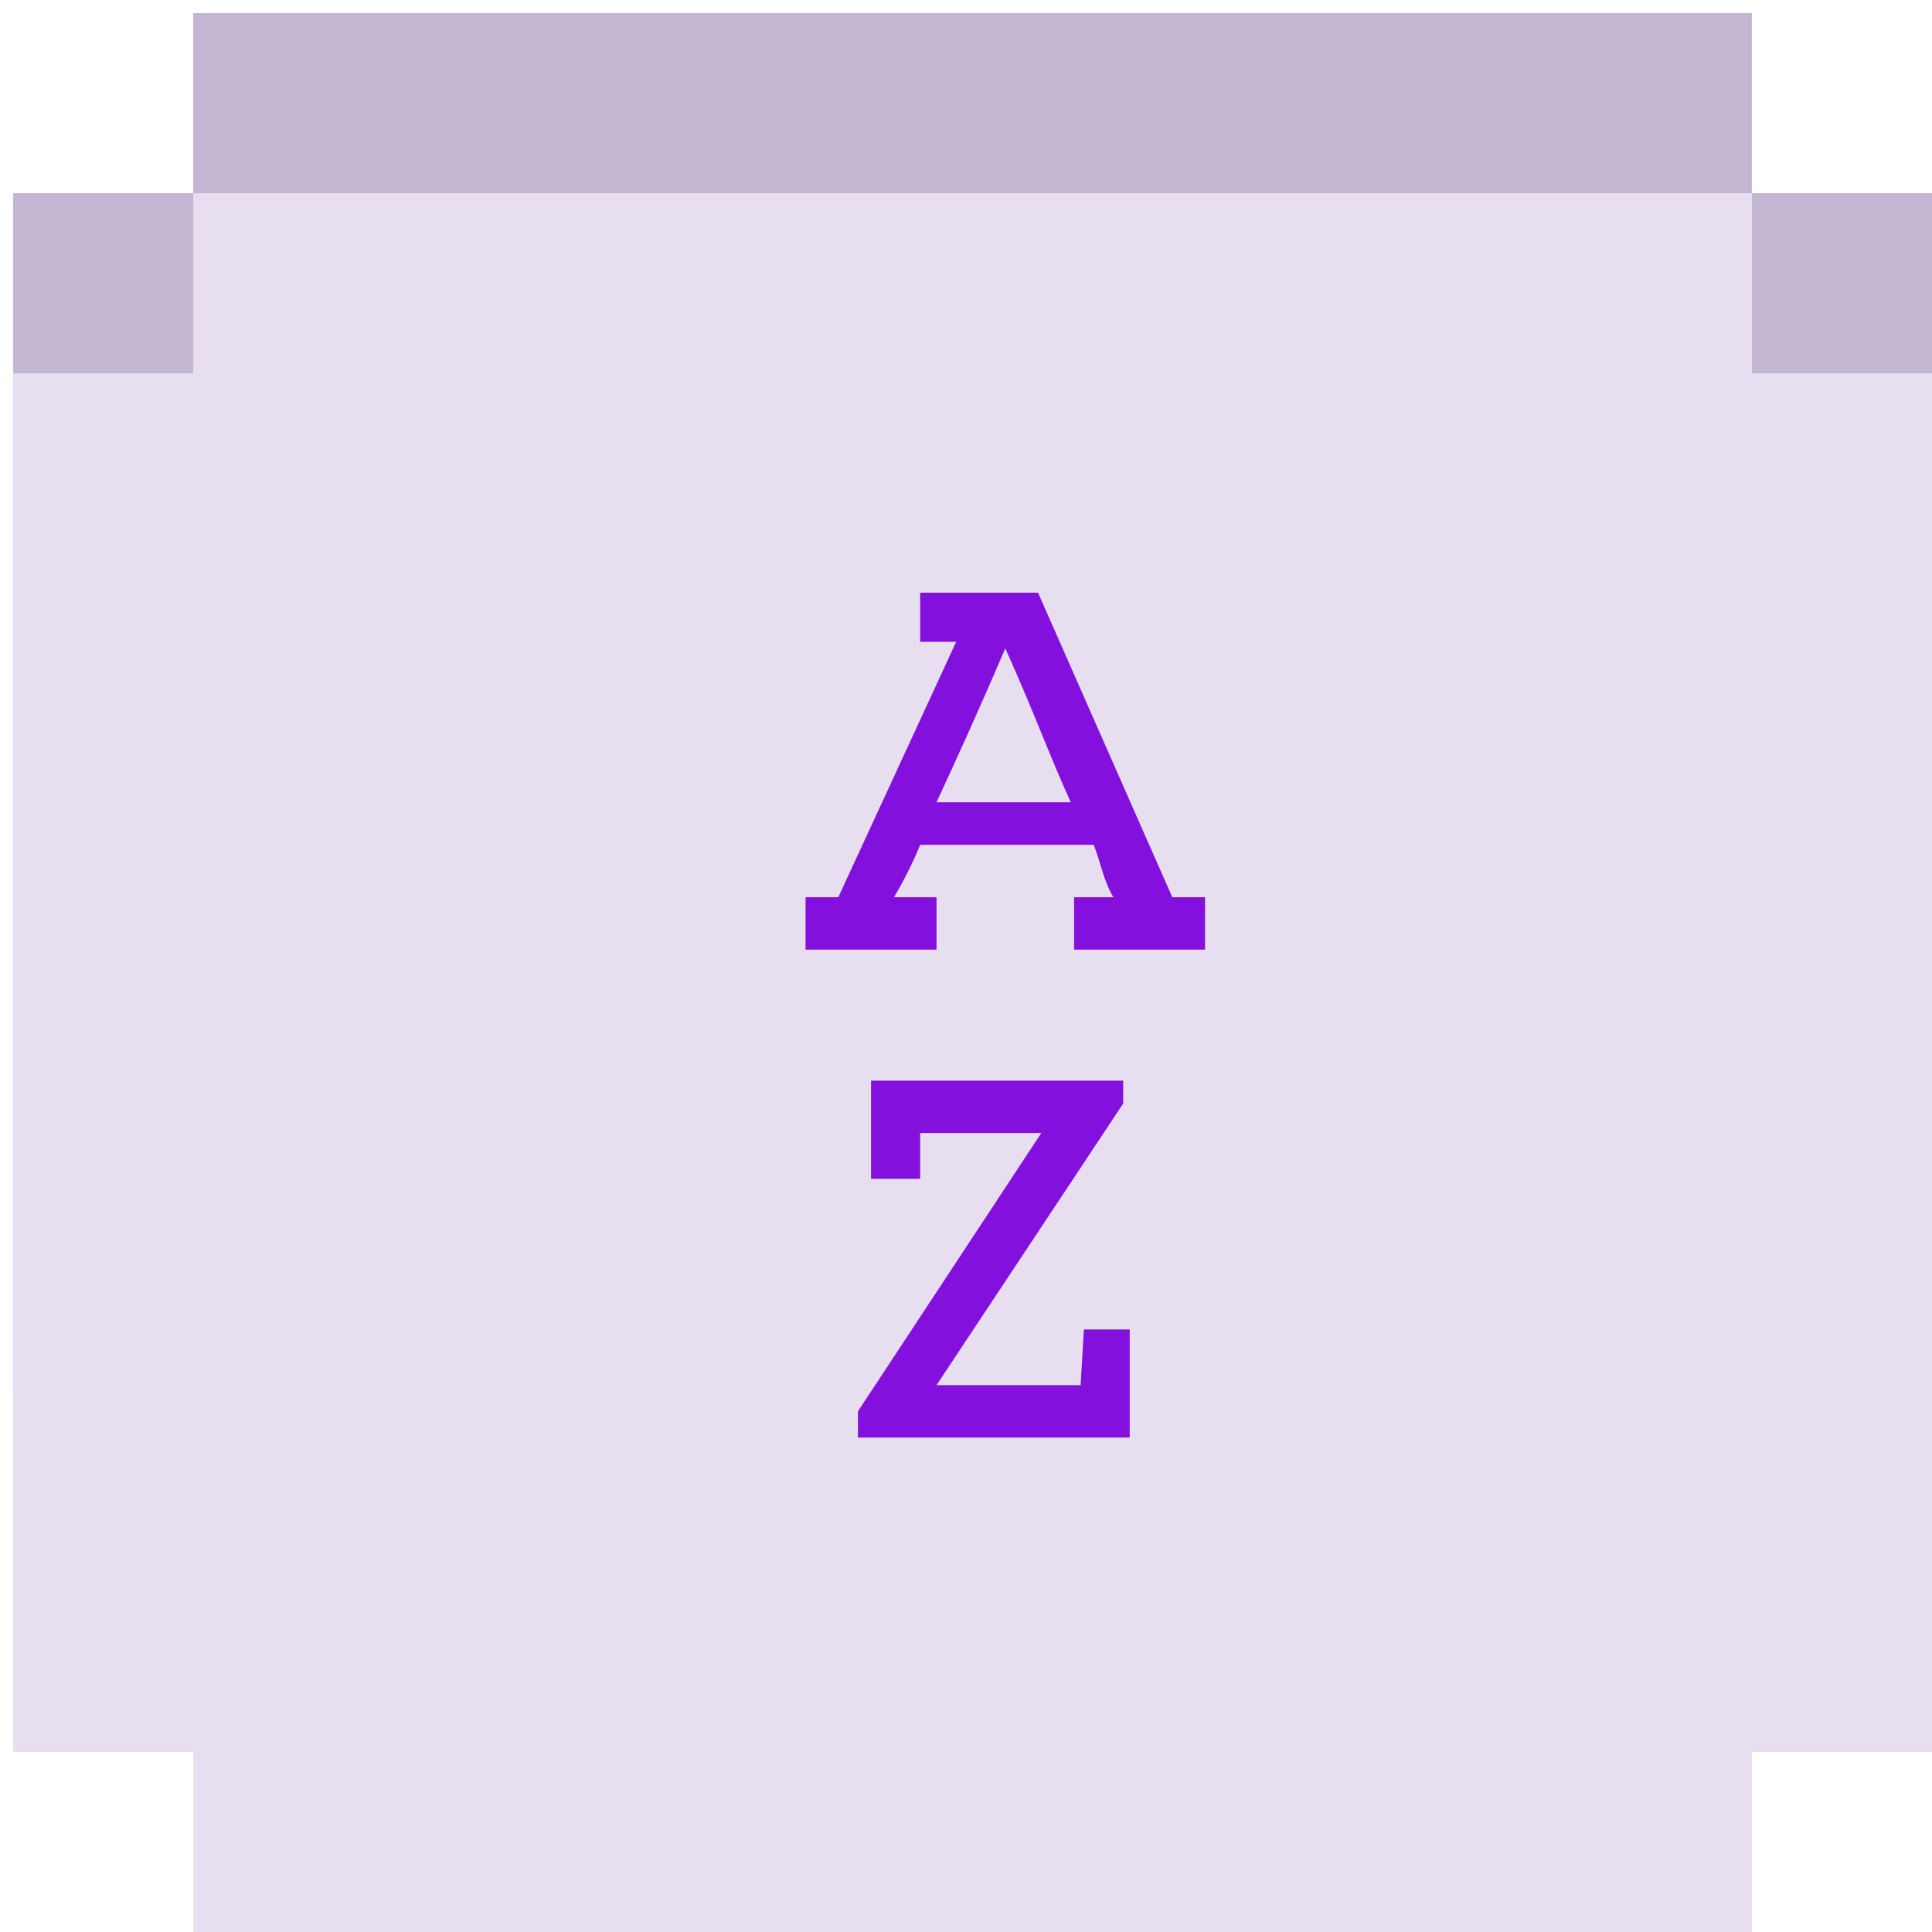 <svg version="1.2" xmlns="http://www.w3.org/2000/svg" 
	viewBox="0 0 59 59" width="49" height="49">
	<title>btn sort alfabetic</title>
	<style>
		.s0 { fill: #c3b6d3 } 
		.s1 { fill: #e7dfef } 
		.s2 { fill: #8310dd } 
	</style>
	<g id="btn sort alfabetic">
		<g id="btn active">
			<path id="Layer" class="s0" d="m0.4 42.5v-36.6h5.5v-5.5h11h25.6h11v5.5h5.5v36.6h-5.5v5.5h-11h-25.6h-11v-5.5z" />
			<path id="Layer" class="s1" d="m0.4 53.5v-5.5v-25.6v-11h5.5v-5.5h11h25.6h11v5.5h5.5v5.5v5.5v25.6v5.5h-5.5v5.5h-11h-25.6h-11v-5.5z" />
		</g>
		<g id="sort alfabetic">
			<g id="Layer">
				<path id="Layer" fill-rule="evenodd" class="s2" d="m29.2 19.6h-1.1v-1.5h3.6l4.1 9.3h1v1.6h-4v-1.6h1.2c-0.3-0.5-0.4-1.1-0.6-1.6h-5.3c-0.2 0.5-0.5 1.1-0.8 1.6h1.3v1.6h-4v-1.6h1zm3.5 4.9c-0.6-1.3-1.1-2.7-2-4.7c-0.9 2.1-1.5 3.4-2.1 4.7z" />
				<path id="Layer" class="s2" d="m28.1 36h-1.5v-3h7.7v0.7l-5.7 8.6h4.4l0.1-1.7h1.4v3.3h-8.3v-0.8l5.6-8.5h-3.7z" />
			</g>
		</g>
	</g>
</svg>